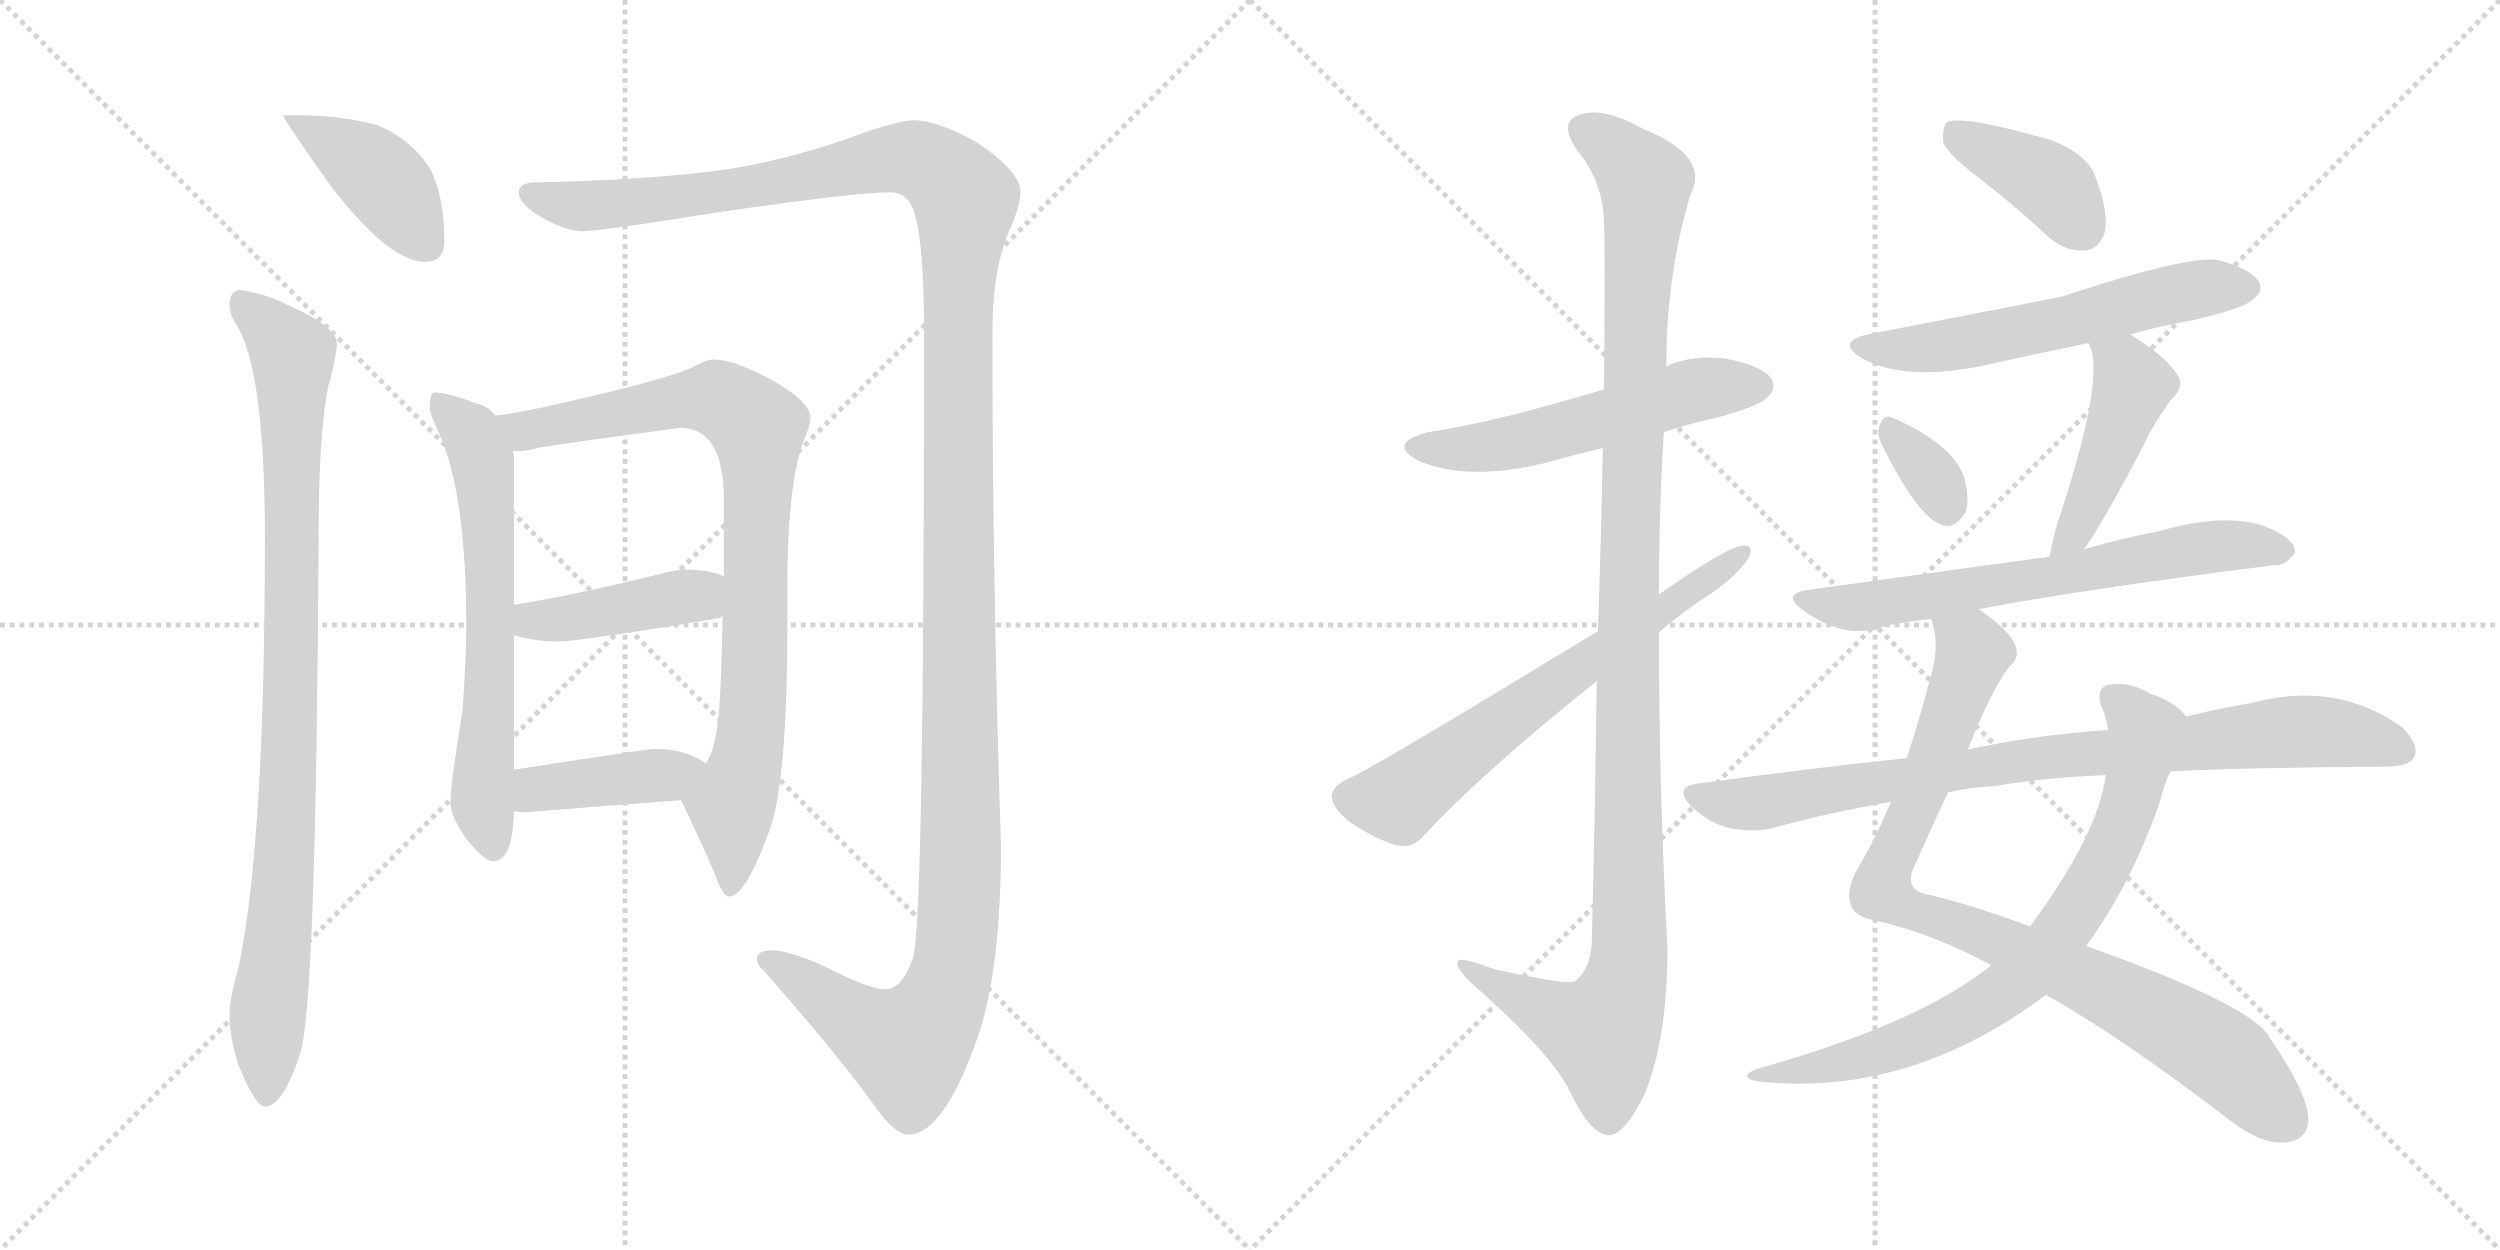 <svg version="1.1" viewBox="0 0 2048 1024" xmlns="http://www.w3.org/2000/svg">
  <g stroke="lightgray" stroke-dasharray="1,1" stroke-width="1" transform="scale(4, 4)">
    <line x1="0" y1="0" x2="256" y2="256"></line>
    <line x1="256" y1="0" x2="0" y2="256"></line>
    <line x1="128" y1="0" x2="128" y2="256"></line>
    <line x1="0" y1="128" x2="256" y2="128"></line>
    <line x1="256" y1="0" x2="512" y2="256"></line>
    <line x1="512" y1="0" x2="256" y2="256"></line>
    <line x1="384" y1="0" x2="384" y2="256"></line>
    <line x1="256" y1="128" x2="512" y2="128"></line>
  </g>
<g transform="scale(1, -1) translate(0, -850)">
   <style type="text/css">
    @keyframes keyframes0 {
      from {
       stroke: black;
       stroke-dashoffset: 408;
       stroke-width: 128;
       }
       57% {
       animation-timing-function: step-end;
       stroke: black;
       stroke-dashoffset: 0;
       stroke-width: 128;
       }
       to {
       stroke: black;
       stroke-width: 1024;
       }
       }
       #make-me-a-hanzi-animation-0 {
         animation: keyframes0 0.582s both;
         animation-delay: 0s;
         animation-timing-function: linear;
       }
    @keyframes keyframes1 {
      from {
       stroke: black;
       stroke-dashoffset: 920;
       stroke-width: 128;
       }
       75% {
       animation-timing-function: step-end;
       stroke: black;
       stroke-dashoffset: 0;
       stroke-width: 128;
       }
       to {
       stroke: black;
       stroke-width: 1024;
       }
       }
       #make-me-a-hanzi-animation-1 {
         animation: keyframes1 0.999s both;
         animation-delay: 0.582s;
         animation-timing-function: linear;
       }
    @keyframes keyframes2 {
      from {
       stroke: black;
       stroke-dashoffset: 1471;
       stroke-width: 128;
       }
       83% {
       animation-timing-function: step-end;
       stroke: black;
       stroke-dashoffset: 0;
       stroke-width: 128;
       }
       to {
       stroke: black;
       stroke-width: 1024;
       }
       }
       #make-me-a-hanzi-animation-2 {
         animation: keyframes2 1.447s both;
         animation-delay: 1.581s;
         animation-timing-function: linear;
       }
    @keyframes keyframes3 {
      from {
       stroke: black;
       stroke-dashoffset: 635;
       stroke-width: 128;
       }
       67% {
       animation-timing-function: step-end;
       stroke: black;
       stroke-dashoffset: 0;
       stroke-width: 128;
       }
       to {
       stroke: black;
       stroke-width: 1024;
       }
       }
       #make-me-a-hanzi-animation-3 {
         animation: keyframes3 0.767s both;
         animation-delay: 3.028s;
         animation-timing-function: linear;
       }
    @keyframes keyframes4 {
      from {
       stroke: black;
       stroke-dashoffset: 856;
       stroke-width: 128;
       }
       74% {
       animation-timing-function: step-end;
       stroke: black;
       stroke-dashoffset: 0;
       stroke-width: 128;
       }
       to {
       stroke: black;
       stroke-width: 1024;
       }
       }
       #make-me-a-hanzi-animation-4 {
         animation: keyframes4 0.947s both;
         animation-delay: 3.795s;
         animation-timing-function: linear;
       }
    @keyframes keyframes5 {
      from {
       stroke: black;
       stroke-dashoffset: 420;
       stroke-width: 128;
       }
       58% {
       animation-timing-function: step-end;
       stroke: black;
       stroke-dashoffset: 0;
       stroke-width: 128;
       }
       to {
       stroke: black;
       stroke-width: 1024;
       }
       }
       #make-me-a-hanzi-animation-5 {
         animation: keyframes5 0.592s both;
         animation-delay: 4.741s;
         animation-timing-function: linear;
       }
    @keyframes keyframes6 {
      from {
       stroke: black;
       stroke-dashoffset: 407;
       stroke-width: 128;
       }
       57% {
       animation-timing-function: step-end;
       stroke: black;
       stroke-dashoffset: 0;
       stroke-width: 128;
       }
       to {
       stroke: black;
       stroke-width: 1024;
       }
       }
       #make-me-a-hanzi-animation-6 {
         animation: keyframes6 0.581s both;
         animation-delay: 5.333s;
         animation-timing-function: linear;
       }
    @keyframes keyframes7 {
      from {
       stroke: black;
       stroke-dashoffset: 540;
       stroke-width: 128;
       }
       64% {
       animation-timing-function: step-end;
       stroke: black;
       stroke-dashoffset: 0;
       stroke-width: 128;
       }
       to {
       stroke: black;
       stroke-width: 1024;
       }
       }
       #make-me-a-hanzi-animation-7 {
         animation: keyframes7 0.689s both;
         animation-delay: 5.914s;
         animation-timing-function: linear;
       }
    @keyframes keyframes8 {
      from {
       stroke: black;
       stroke-dashoffset: 1150;
       stroke-width: 128;
       }
       79% {
       animation-timing-function: step-end;
       stroke: black;
       stroke-dashoffset: 0;
       stroke-width: 128;
       }
       to {
       stroke: black;
       stroke-width: 1024;
       }
       }
       #make-me-a-hanzi-animation-8 {
         animation: keyframes8 1.186s both;
         animation-delay: 6.604s;
         animation-timing-function: linear;
       }
    @keyframes keyframes9 {
      from {
       stroke: black;
       stroke-dashoffset: 644;
       stroke-width: 128;
       }
       68% {
       animation-timing-function: step-end;
       stroke: black;
       stroke-dashoffset: 0;
       stroke-width: 128;
       }
       to {
       stroke: black;
       stroke-width: 1024;
       }
       }
       #make-me-a-hanzi-animation-9 {
         animation: keyframes9 0.774s both;
         animation-delay: 7.79s;
         animation-timing-function: linear;
       }
    @keyframes keyframes10 {
      from {
       stroke: black;
       stroke-dashoffset: 393;
       stroke-width: 128;
       }
       56% {
       animation-timing-function: step-end;
       stroke: black;
       stroke-dashoffset: 0;
       stroke-width: 128;
       }
       to {
       stroke: black;
       stroke-width: 1024;
       }
       }
       #make-me-a-hanzi-animation-10 {
         animation: keyframes10 0.57s both;
         animation-delay: 8.564s;
         animation-timing-function: linear;
       }
    @keyframes keyframes11 {
      from {
       stroke: black;
       stroke-dashoffset: 573;
       stroke-width: 128;
       }
       65% {
       animation-timing-function: step-end;
       stroke: black;
       stroke-dashoffset: 0;
       stroke-width: 128;
       }
       to {
       stroke: black;
       stroke-width: 1024;
       }
       }
       #make-me-a-hanzi-animation-11 {
         animation: keyframes11 0.716s both;
         animation-delay: 9.133s;
         animation-timing-function: linear;
       }
    @keyframes keyframes12 {
      from {
       stroke: black;
       stroke-dashoffset: 331;
       stroke-width: 128;
       }
       52% {
       animation-timing-function: step-end;
       stroke: black;
       stroke-dashoffset: 0;
       stroke-width: 128;
       }
       to {
       stroke: black;
       stroke-width: 1024;
       }
       }
       #make-me-a-hanzi-animation-12 {
         animation: keyframes12 0.519s both;
         animation-delay: 9.85s;
         animation-timing-function: linear;
       }
    @keyframes keyframes13 {
      from {
       stroke: black;
       stroke-dashoffset: 453;
       stroke-width: 128;
       }
       60% {
       animation-timing-function: step-end;
       stroke: black;
       stroke-dashoffset: 0;
       stroke-width: 128;
       }
       to {
       stroke: black;
       stroke-width: 1024;
       }
       }
       #make-me-a-hanzi-animation-13 {
         animation: keyframes13 0.619s both;
         animation-delay: 10.369s;
         animation-timing-function: linear;
       }
    @keyframes keyframes14 {
      from {
       stroke: black;
       stroke-dashoffset: 653;
       stroke-width: 128;
       }
       68% {
       animation-timing-function: step-end;
       stroke: black;
       stroke-dashoffset: 0;
       stroke-width: 128;
       }
       to {
       stroke: black;
       stroke-width: 1024;
       }
       }
       #make-me-a-hanzi-animation-14 {
         animation: keyframes14 0.781s both;
         animation-delay: 10.988s;
         animation-timing-function: linear;
       }
    @keyframes keyframes15 {
      from {
       stroke: black;
       stroke-dashoffset: 885;
       stroke-width: 128;
       }
       74% {
       animation-timing-function: step-end;
       stroke: black;
       stroke-dashoffset: 0;
       stroke-width: 128;
       }
       to {
       stroke: black;
       stroke-width: 1024;
       }
       }
       #make-me-a-hanzi-animation-15 {
         animation: keyframes15 0.97s both;
         animation-delay: 11.769s;
         animation-timing-function: linear;
       }
    @keyframes keyframes16 {
      from {
       stroke: black;
       stroke-dashoffset: 747;
       stroke-width: 128;
       }
       71% {
       animation-timing-function: step-end;
       stroke: black;
       stroke-dashoffset: 0;
       stroke-width: 128;
       }
       to {
       stroke: black;
       stroke-width: 1024;
       }
       }
       #make-me-a-hanzi-animation-16 {
         animation: keyframes16 0.858s both;
         animation-delay: 12.739s;
         animation-timing-function: linear;
       }
    @keyframes keyframes17 {
      from {
       stroke: black;
       stroke-dashoffset: 843;
       stroke-width: 128;
       }
       73% {
       animation-timing-function: step-end;
       stroke: black;
       stroke-dashoffset: 0;
       stroke-width: 128;
       }
       to {
       stroke: black;
       stroke-width: 1024;
       }
       }
       #make-me-a-hanzi-animation-17 {
         animation: keyframes17 0.936s both;
         animation-delay: 13.597s;
         animation-timing-function: linear;
       }
</style>
<path d="M 249.0 755.5 L 232.0 755.5 Q 232.0 752.5 271.0 697.5 Q 319.0 635.5 348.0 635.5 Q 364.0 635.5 364.0 652.5 Q 364.0 689.5 352.0 712.5 Q 336.0 736.5 309.0 747.5 Q 278.0 755.5 249.0 755.5 Z" fill="lightgray"></path> 
<path d="M 196.0 612.5 Q 188.0 611.5 188.0 599.5 Q 188.0 592.5 194.0 583.5 Q 217.0 545.5 217.0 410.5 Q 217.0 162.5 196.0 60.5 Q 188.0 30.5 188.0 20.5 Q 188.0 0.5 195.0 -21.5 Q 209.0 -56.5 217.0 -56.5 Q 232.0 -56.5 246.0 -12.5 Q 259.0 27.5 261.0 410.5 Q 261.0 495.5 269.0 533.5 Q 275.0 554.5 276.0 568.5 Q 276.0 582.5 237.0 599.5 Q 218.0 609.5 196.0 612.5 Z" fill="lightgray"></path> 
<path d="M 748.0 751.5 Q 739.0 751.5 711.0 742.5 Q 653.0 720.5 597.0 711.5 Q 535.0 702.5 436.0 700.5 Q 425.0 699.5 425.0 692.5 Q 425.0 683.5 441.0 673.5 Q 461.0 661.5 476.0 660.5 Q 491.0 660.5 591.0 676.5 Q 702.0 692.5 729.0 692.5 Q 744.0 692.5 749.0 675.5 Q 757.0 651.5 757.0 576.5 Q 757.0 94.5 748.0 65.5 Q 739.0 39.5 725.0 39.5 Q 712.0 39.5 671.0 60.5 Q 644.0 71.5 633.0 71.5 Q 620.0 71.5 620.0 64.5 Q 620.0 59.5 626.0 54.5 Q 691.0 -19.5 719.0 -59.5 Q 734.0 -79.5 744.0 -79.5 Q 773.0 -79.5 801.0 0.5 Q 820.0 55.5 820.0 157.5 Q 813.0 370.5 813.0 576.5 Q 813.0 632.5 828.0 663.5 Q 836.0 682.5 836.0 692.5 Q 836.0 709.5 800.0 733.5 Q 768.0 751.5 748.0 751.5 Z" fill="lightgray"></path> 
<path d="M 356.0 528.5 Q 352.0 528.5 352.0 515.5 Q 352.0 511.5 359.0 496.5 Q 382.0 447.5 382.0 336.5 Q 382.0 314.5 379.0 268.5 Q 369.0 207.5 369.0 192.5 Q 369.0 182.5 380.0 165.5 Q 396.0 144.5 404.0 144.5 Q 420.0 144.5 421.0 185.5 L 421.0 219.5 L 421.0 329.5 L 421.0 354.5 L 421.0 476.5 Q 421.0 477.5 420.0 480.5 L 406.0 509.5 Q 400.0 517.5 390.0 519.5 Q 367.0 528.5 356.0 528.5 Z" fill="lightgray"></path> 
<path d="M 558.0 194.5 Q 576.0 156.5 585.0 135.5 Q 592.0 115.5 597.0 115.5 Q 611.0 115.5 631.0 171.5 Q 645.0 212.5 645.0 338.5 L 645.0 371.5 Q 645.0 447.5 657.0 485.5 Q 664.0 501.5 664.0 507.5 Q 664.0 521.5 629.0 540.5 Q 600.0 555.5 585.0 555.5 Q 579.0 555.5 570.0 550.5 Q 556.0 542.5 489.0 526.5 Q 436.0 513.5 406.0 509.5 C 376.0 504.5 390.0 477.5 420.0 480.5 L 425.0 480.5 Q 431.0 480.5 443.0 483.5 Q 460.0 486.5 557.0 499.5 Q 593.0 499.5 593.0 440.5 L 593.0 377.5 L 592.0 345.5 Q 591.0 294.5 589.0 266.5 Q 586.0 234.5 578.0 224.5 C 567.0 196.5 554.0 203.5 558.0 194.5 Z" fill="lightgray"></path> 
<path d="M 421.0 329.5 Q 439.0 324.5 457.0 324.5 Q 474.0 324.5 589.0 343.5 Q 591.0 344.5 592.0 345.5 C 619.0 357.5 620.0 365.5 593.0 377.5 Q 585.0 382.5 564.0 383.5 Q 554.0 383.5 539.0 379.5 Q 471.0 362.5 421.0 354.5 C 391.0 349.5 392.0 336.5 421.0 329.5 Z" fill="lightgray"></path> 
<path d="M 421.0 185.5 Q 425.0 184.5 429.0 184.5 Q 491.0 189.5 558.0 194.5 C 588.0 196.5 603.0 207.5 578.0 224.5 Q 576.0 226.5 570.0 229.5 Q 556.0 236.5 536.0 236.5 Q 531.0 236.5 421.0 219.5 C 391.0 214.5 391.0 190.5 421.0 185.5 Z" fill="lightgray"></path> 
<path d="M 1363.0 496.0 Q 1384.0 503.0 1407.0 508.0 Q 1443.0 518.0 1447.0 524.0 Q 1456.0 531.0 1451.0 540.0 Q 1444.0 550.0 1415.0 556.0 Q 1388.0 560.0 1365.0 550.0 L 1314.0 531.0 Q 1224.0 504.0 1170.0 496.0 Q 1136.0 487.0 1161.0 473.0 Q 1201.0 455.0 1267.0 471.0 Q 1288.0 477.0 1313.0 483.0 L 1363.0 496.0 Z" fill="lightgray"></path> 
<path d="M 1308.0 292.0 Q 1307.0 198.0 1304.0 78.0 Q 1303.0 56.0 1290.0 46.0 Q 1284.0 43.0 1224.0 56.0 Q 1191.0 69.0 1194.0 60.0 Q 1195.0 53.0 1214.0 37.0 Q 1272.0 -15.0 1286.0 -44.0 Q 1302.0 -78.0 1317.0 -80.0 Q 1330.0 -81.0 1347.0 -47.0 Q 1366.0 -1.0 1366.0 73.0 Q 1359.0 203.0 1359.0 332.0 L 1359.0 363.0 Q 1359.0 430.0 1363.0 496.0 L 1365.0 550.0 Q 1365.0 625.0 1385.0 691.0 Q 1401.0 722.0 1347.0 744.0 Q 1313.0 763.0 1294.0 756.0 Q 1276.0 750.0 1292.0 727.0 Q 1314.0 700.0 1314.0 666.0 Q 1315.0 650.0 1314.0 531.0 L 1313.0 483.0 Q 1312.0 420.0 1309.0 333.0 L 1308.0 292.0 Z" fill="lightgray"></path> 
<path d="M 1309.0 333.0 Q 1117.0 216.0 1104.0 212.0 Q 1092.0 206.0 1091.0 199.0 Q 1090.0 190.0 1104.0 178.0 Q 1122.0 165.0 1142.0 158.0 Q 1157.0 154.0 1166.0 165.0 Q 1214.0 217.0 1308.0 292.0 L 1359.0 332.0 Q 1380.0 350.0 1402.0 364.0 Q 1421.0 377.0 1432.0 392.0 Q 1438.0 404.0 1428.0 403.0 Q 1416.0 403.0 1359.0 363.0 L 1309.0 333.0 Z" fill="lightgray"></path> 
<path d="M 1624.0 702.0 Q 1651.0 681.0 1678.0 656.0 Q 1693.0 643.0 1709.0 645.0 Q 1719.0 646.0 1724.0 659.0 Q 1728.0 675.0 1717.0 704.0 Q 1711.0 723.0 1681.0 735.0 Q 1608.0 756.0 1595.0 750.0 Q 1591.0 746.0 1592.0 733.0 Q 1596.0 723.0 1624.0 702.0 Z" fill="lightgray"></path> 
<path d="M 1745.0 576.0 Q 1769.0 583.0 1798.0 588.0 Q 1840.0 598.0 1846.0 605.0 Q 1855.0 612.0 1850.0 620.0 Q 1843.0 630.0 1817.0 637.0 Q 1792.0 641.0 1689.0 607.0 Q 1545.0 579.0 1535.0 577.0 Q 1501.0 571.0 1526.0 556.0 Q 1562.0 537.0 1627.0 551.0 Q 1667.0 560.0 1711.0 569.0 L 1745.0 576.0 Z" fill="lightgray"></path> 
<path d="M 1541.0 487.0 Q 1571.0 426.0 1591.0 420.0 Q 1601.0 416.0 1610.0 430.0 Q 1614.0 440.0 1609.0 459.0 Q 1600.0 486.0 1550.0 508.0 Q 1543.0 511.0 1540.0 502.0 Q 1537.0 495.0 1541.0 487.0 Z" fill="lightgray"></path> 
<path d="M 1707.0 400.0 Q 1719.0 415.0 1756.0 485.0 Q 1763.0 501.0 1778.0 522.0 Q 1791.0 534.0 1783.0 544.0 Q 1773.0 559.0 1745.0 576.0 C 1720.0 592.0 1700.0 597.0 1711.0 569.0 Q 1711.0 568.0 1713.0 564.0 Q 1723.0 534.0 1685.0 420.0 Q 1681.0 405.0 1679.0 394.0 C 1673.0 365.0 1689.0 376.0 1707.0 400.0 Z" fill="lightgray"></path> 
<path d="M 1621.0 351.0 Q 1705.0 367.0 1863.0 387.0 Q 1872.0 386.0 1880.0 397.0 Q 1881.0 407.0 1862.0 416.0 Q 1829.0 432.0 1769.0 415.0 Q 1738.0 409.0 1707.0 400.0 L 1679.0 394.0 Q 1649.0 390.0 1483.0 367.0 Q 1458.0 364.0 1477.0 350.0 Q 1507.0 329.0 1532.0 334.0 Q 1554.0 340.0 1582.0 343.0 L 1621.0 351.0 Z" fill="lightgray"></path> 
<path d="M 1612.0 236.0 Q 1631.0 284.0 1646.0 304.0 Q 1655.0 311.0 1651.0 321.0 Q 1647.0 333.0 1621.0 351.0 C 1597.0 369.0 1577.0 373.0 1582.0 343.0 Q 1589.0 324.0 1583.0 301.0 Q 1573.0 262.0 1562.0 229.0 L 1549.0 193.0 Q 1536.0 162.0 1522.0 139.0 Q 1512.0 121.0 1516.0 109.0 Q 1519.0 99.0 1536.0 96.0 Q 1581.0 86.0 1630.0 60.0 Q 1631.0 60.0 1631.0 59.0 L 1676.0 35.0 Q 1737.0 1.0 1827.0 -68.0 Q 1852.0 -87.0 1870.0 -86.0 Q 1891.0 -85.0 1891.0 -66.0 Q 1890.0 -45.0 1860.0 -1.0 Q 1847.0 26.0 1709.0 75.0 L 1663.0 91.0 Q 1615.0 109.0 1580.0 117.0 Q 1558.0 121.0 1569.0 142.0 Q 1584.0 176.0 1596.0 201.0 L 1612.0 236.0 Z" fill="lightgray"></path> 
<path d="M 1791.0 263.0 Q 1782.0 275.0 1761.0 282.0 Q 1745.0 292.0 1727.0 289.0 Q 1717.0 286.0 1721.0 272.0 Q 1725.0 265.0 1727.0 252.0 L 1725.0 215.0 Q 1719.0 167.0 1663.0 91.0 L 1631.0 59.0 Q 1571.0 11.0 1438.0 -26.0 Q 1423.0 -33.0 1441.0 -36.0 Q 1564.0 -49.0 1676.0 35.0 L 1709.0 75.0 Q 1746.0 126.0 1769.0 192.0 Q 1773.0 208.0 1778.0 218.0 C 1789.0 246.0 1795.0 260.0 1791.0 263.0 Z" fill="lightgray"></path> 
<path d="M 1778.0 218.0 Q 1829.0 221.0 1955.0 222.0 Q 1974.0 222.0 1978.0 230.0 Q 1982.0 240.0 1968.0 254.0 Q 1914.0 293.0 1844.0 274.0 Q 1819.0 270.0 1791.0 263.0 L 1727.0 252.0 Q 1667.0 248.0 1612.0 236.0 L 1562.0 229.0 Q 1478.0 220.0 1390.0 208.0 Q 1371.0 205.0 1385.0 190.0 Q 1398.0 177.0 1415.0 172.0 Q 1434.0 168.0 1450.0 171.0 Q 1496.0 184.0 1549.0 193.0 L 1596.0 201.0 Q 1614.0 205.0 1634.0 206.0 Q 1674.0 213.0 1725.0 215.0 L 1778.0 218.0 Z" fill="lightgray"></path> 
      <clipPath id="make-me-a-hanzi-clip-0">
      <path d="M 249.0 755.5 L 232.0 755.5 Q 232.0 752.5 271.0 697.5 Q 319.0 635.5 348.0 635.5 Q 364.0 635.5 364.0 652.5 Q 364.0 689.5 352.0 712.5 Q 336.0 736.5 309.0 747.5 Q 278.0 755.5 249.0 755.5 Z" fill="lightgray"></path>
      </clipPath>
      <path clip-path="url(#make-me-a-hanzi-clip-0)" d="M 239.0 750.5 L 308.0 708.5 L 350.0 650.5 " fill="none" id="make-me-a-hanzi-animation-0" stroke-dasharray="280 560" stroke-linecap="round"></path>

      <clipPath id="make-me-a-hanzi-clip-1">
      <path d="M 196.0 612.5 Q 188.0 611.5 188.0 599.5 Q 188.0 592.5 194.0 583.5 Q 217.0 545.5 217.0 410.5 Q 217.0 162.5 196.0 60.5 Q 188.0 30.5 188.0 20.5 Q 188.0 0.5 195.0 -21.5 Q 209.0 -56.5 217.0 -56.5 Q 232.0 -56.5 246.0 -12.5 Q 259.0 27.5 261.0 410.5 Q 261.0 495.5 269.0 533.5 Q 275.0 554.5 276.0 568.5 Q 276.0 582.5 237.0 599.5 Q 218.0 609.5 196.0 612.5 Z" fill="lightgray"></path>
      </clipPath>
      <path clip-path="url(#make-me-a-hanzi-clip-1)" d="M 201.0 600.5 L 233.0 568.5 L 240.0 548.5 L 239.0 269.5 L 218.0 -48.5 " fill="none" id="make-me-a-hanzi-animation-1" stroke-dasharray="792 1584" stroke-linecap="round"></path>

      <clipPath id="make-me-a-hanzi-clip-2">
      <path d="M 748.0 751.5 Q 739.0 751.5 711.0 742.5 Q 653.0 720.5 597.0 711.5 Q 535.0 702.5 436.0 700.5 Q 425.0 699.5 425.0 692.5 Q 425.0 683.5 441.0 673.5 Q 461.0 661.5 476.0 660.5 Q 491.0 660.5 591.0 676.5 Q 702.0 692.5 729.0 692.5 Q 744.0 692.5 749.0 675.5 Q 757.0 651.5 757.0 576.5 Q 757.0 94.5 748.0 65.5 Q 739.0 39.5 725.0 39.5 Q 712.0 39.5 671.0 60.5 Q 644.0 71.5 633.0 71.5 Q 620.0 71.5 620.0 64.5 Q 620.0 59.5 626.0 54.5 Q 691.0 -19.5 719.0 -59.5 Q 734.0 -79.5 744.0 -79.5 Q 773.0 -79.5 801.0 0.5 Q 820.0 55.5 820.0 157.5 Q 813.0 370.5 813.0 576.5 Q 813.0 632.5 828.0 663.5 Q 836.0 682.5 836.0 692.5 Q 836.0 709.5 800.0 733.5 Q 768.0 751.5 748.0 751.5 Z" fill="lightgray"></path>
      </clipPath>
      <path clip-path="url(#make-me-a-hanzi-clip-2)" d="M 434.0 691.5 L 455.0 683.5 L 517.0 683.5 L 601.0 692.5 L 741.0 720.5 L 765.0 713.5 L 791.0 686.5 L 783.0 561.5 L 787.0 129.5 L 779.0 50.5 L 757.0 4.5 L 742.0 -7.5 L 713.0 5.5 L 629.0 63.5 " fill="none" id="make-me-a-hanzi-animation-2" stroke-dasharray="1343 2686" stroke-linecap="round"></path>

      <clipPath id="make-me-a-hanzi-clip-3">
      <path d="M 356.0 528.5 Q 352.0 528.5 352.0 515.5 Q 352.0 511.5 359.0 496.5 Q 382.0 447.5 382.0 336.5 Q 382.0 314.5 379.0 268.5 Q 369.0 207.5 369.0 192.5 Q 369.0 182.5 380.0 165.5 Q 396.0 144.5 404.0 144.5 Q 420.0 144.5 421.0 185.5 L 421.0 219.5 L 421.0 329.5 L 421.0 354.5 L 421.0 476.5 Q 421.0 477.5 420.0 480.5 L 406.0 509.5 Q 400.0 517.5 390.0 519.5 Q 367.0 528.5 356.0 528.5 Z" fill="lightgray"></path>
      </clipPath>
      <path clip-path="url(#make-me-a-hanzi-clip-3)" d="M 359.0 520.5 L 387.0 494.5 L 396.0 464.5 L 402.0 335.5 L 395.0 195.5 L 404.0 156.5 " fill="none" id="make-me-a-hanzi-animation-3" stroke-dasharray="507 1014" stroke-linecap="round"></path>

      <clipPath id="make-me-a-hanzi-clip-4">
      <path d="M 558.0 194.5 Q 576.0 156.5 585.0 135.5 Q 592.0 115.5 597.0 115.5 Q 611.0 115.5 631.0 171.5 Q 645.0 212.5 645.0 338.5 L 645.0 371.5 Q 645.0 447.5 657.0 485.5 Q 664.0 501.5 664.0 507.5 Q 664.0 521.5 629.0 540.5 Q 600.0 555.5 585.0 555.5 Q 579.0 555.5 570.0 550.5 Q 556.0 542.5 489.0 526.5 Q 436.0 513.5 406.0 509.5 C 376.0 504.5 390.0 477.5 420.0 480.5 L 425.0 480.5 Q 431.0 480.5 443.0 483.5 Q 460.0 486.5 557.0 499.5 Q 593.0 499.5 593.0 440.5 L 593.0 377.5 L 592.0 345.5 Q 591.0 294.5 589.0 266.5 Q 586.0 234.5 578.0 224.5 C 567.0 196.5 554.0 203.5 558.0 194.5 Z" fill="lightgray"></path>
      </clipPath>
      <path clip-path="url(#make-me-a-hanzi-clip-4)" d="M 412.0 506.5 L 434.0 497.5 L 587.0 523.5 L 620.0 499.5 L 617.0 268.5 L 611.0 222.5 L 599.0 191.5 L 598.0 121.5 " fill="none" id="make-me-a-hanzi-animation-4" stroke-dasharray="728 1456" stroke-linecap="round"></path>

      <clipPath id="make-me-a-hanzi-clip-5">
      <path d="M 421.0 329.5 Q 439.0 324.5 457.0 324.5 Q 474.0 324.5 589.0 343.5 Q 591.0 344.5 592.0 345.5 C 619.0 357.5 620.0 365.5 593.0 377.5 Q 585.0 382.5 564.0 383.5 Q 554.0 383.5 539.0 379.5 Q 471.0 362.5 421.0 354.5 C 391.0 349.5 392.0 336.5 421.0 329.5 Z" fill="lightgray"></path>
      </clipPath>
      <path clip-path="url(#make-me-a-hanzi-clip-5)" d="M 429.0 348.5 L 436.0 341.5 L 452.0 341.5 L 560.0 361.5 L 586.0 351.5 " fill="none" id="make-me-a-hanzi-animation-5" stroke-dasharray="292 584" stroke-linecap="round"></path>

      <clipPath id="make-me-a-hanzi-clip-6">
      <path d="M 421.0 185.5 Q 425.0 184.5 429.0 184.5 Q 491.0 189.5 558.0 194.5 C 588.0 196.5 603.0 207.5 578.0 224.5 Q 576.0 226.5 570.0 229.5 Q 556.0 236.5 536.0 236.5 Q 531.0 236.5 421.0 219.5 C 391.0 214.5 391.0 190.5 421.0 185.5 Z" fill="lightgray"></path>
      </clipPath>
      <path clip-path="url(#make-me-a-hanzi-clip-6)" d="M 426.0 191.5 L 438.0 202.5 L 461.0 207.5 L 546.0 214.5 L 571.0 222.5 " fill="none" id="make-me-a-hanzi-animation-6" stroke-dasharray="279 558" stroke-linecap="round"></path>

      <clipPath id="make-me-a-hanzi-clip-7">
      <path d="M 1363.0 496.0 Q 1384.0 503.0 1407.0 508.0 Q 1443.0 518.0 1447.0 524.0 Q 1456.0 531.0 1451.0 540.0 Q 1444.0 550.0 1415.0 556.0 Q 1388.0 560.0 1365.0 550.0 L 1314.0 531.0 Q 1224.0 504.0 1170.0 496.0 Q 1136.0 487.0 1161.0 473.0 Q 1201.0 455.0 1267.0 471.0 Q 1288.0 477.0 1313.0 483.0 L 1363.0 496.0 Z" fill="lightgray"></path>
      </clipPath>
      <path clip-path="url(#make-me-a-hanzi-clip-7)" d="M 1163.0 485.0 L 1222.0 484.0 L 1388.0 530.0 L 1441.0 534.0 " fill="none" id="make-me-a-hanzi-animation-7" stroke-dasharray="412 824" stroke-linecap="round"></path>

      <clipPath id="make-me-a-hanzi-clip-8">
      <path d="M 1308.0 292.0 Q 1307.0 198.0 1304.0 78.0 Q 1303.0 56.0 1290.0 46.0 Q 1284.0 43.0 1224.0 56.0 Q 1191.0 69.0 1194.0 60.0 Q 1195.0 53.0 1214.0 37.0 Q 1272.0 -15.0 1286.0 -44.0 Q 1302.0 -78.0 1317.0 -80.0 Q 1330.0 -81.0 1347.0 -47.0 Q 1366.0 -1.0 1366.0 73.0 Q 1359.0 203.0 1359.0 332.0 L 1359.0 363.0 Q 1359.0 430.0 1363.0 496.0 L 1365.0 550.0 Q 1365.0 625.0 1385.0 691.0 Q 1401.0 722.0 1347.0 744.0 Q 1313.0 763.0 1294.0 756.0 Q 1276.0 750.0 1292.0 727.0 Q 1314.0 700.0 1314.0 666.0 Q 1315.0 650.0 1314.0 531.0 L 1313.0 483.0 Q 1312.0 420.0 1309.0 333.0 L 1308.0 292.0 Z" fill="lightgray"></path>
      </clipPath>
      <path clip-path="url(#make-me-a-hanzi-clip-8)" d="M 1300.0 741.0 L 1317.0 733.0 L 1348.0 701.0 L 1334.0 390.0 L 1335.0 64.0 L 1328.0 33.0 L 1312.0 4.0 L 1250.0 30.0 L 1212.0 50.0 L 1211.0 57.0 L 1200.0 57.0 " fill="none" id="make-me-a-hanzi-animation-8" stroke-dasharray="1022 2044" stroke-linecap="round"></path>

      <clipPath id="make-me-a-hanzi-clip-9">
      <path d="M 1309.0 333.0 Q 1117.0 216.0 1104.0 212.0 Q 1092.0 206.0 1091.0 199.0 Q 1090.0 190.0 1104.0 178.0 Q 1122.0 165.0 1142.0 158.0 Q 1157.0 154.0 1166.0 165.0 Q 1214.0 217.0 1308.0 292.0 L 1359.0 332.0 Q 1380.0 350.0 1402.0 364.0 Q 1421.0 377.0 1432.0 392.0 Q 1438.0 404.0 1428.0 403.0 Q 1416.0 403.0 1359.0 363.0 L 1309.0 333.0 Z" fill="lightgray"></path>
      </clipPath>
      <path clip-path="url(#make-me-a-hanzi-clip-9)" d="M 1103.0 197.0 L 1145.0 194.0 L 1304.0 314.0 L 1426.0 396.0 " fill="none" id="make-me-a-hanzi-animation-9" stroke-dasharray="516 1032" stroke-linecap="round"></path>

      <clipPath id="make-me-a-hanzi-clip-10">
      <path d="M 1624.0 702.0 Q 1651.0 681.0 1678.0 656.0 Q 1693.0 643.0 1709.0 645.0 Q 1719.0 646.0 1724.0 659.0 Q 1728.0 675.0 1717.0 704.0 Q 1711.0 723.0 1681.0 735.0 Q 1608.0 756.0 1595.0 750.0 Q 1591.0 746.0 1592.0 733.0 Q 1596.0 723.0 1624.0 702.0 Z" fill="lightgray"></path>
      </clipPath>
      <path clip-path="url(#make-me-a-hanzi-clip-10)" d="M 1599.0 744.0 L 1675.0 702.0 L 1706.0 663.0 " fill="none" id="make-me-a-hanzi-animation-10" stroke-dasharray="265 530" stroke-linecap="round"></path>

      <clipPath id="make-me-a-hanzi-clip-11">
      <path d="M 1745.0 576.0 Q 1769.0 583.0 1798.0 588.0 Q 1840.0 598.0 1846.0 605.0 Q 1855.0 612.0 1850.0 620.0 Q 1843.0 630.0 1817.0 637.0 Q 1792.0 641.0 1689.0 607.0 Q 1545.0 579.0 1535.0 577.0 Q 1501.0 571.0 1526.0 556.0 Q 1562.0 537.0 1627.0 551.0 Q 1667.0 560.0 1711.0 569.0 L 1745.0 576.0 Z" fill="lightgray"></path>
      </clipPath>
      <path clip-path="url(#make-me-a-hanzi-clip-11)" d="M 1528.0 568.0 L 1558.0 563.0 L 1598.0 567.0 L 1778.0 609.0 L 1839.0 615.0 " fill="none" id="make-me-a-hanzi-animation-11" stroke-dasharray="445 890" stroke-linecap="round"></path>

      <clipPath id="make-me-a-hanzi-clip-12">
      <path d="M 1541.0 487.0 Q 1571.0 426.0 1591.0 420.0 Q 1601.0 416.0 1610.0 430.0 Q 1614.0 440.0 1609.0 459.0 Q 1600.0 486.0 1550.0 508.0 Q 1543.0 511.0 1540.0 502.0 Q 1537.0 495.0 1541.0 487.0 Z" fill="lightgray"></path>
      </clipPath>
      <path clip-path="url(#make-me-a-hanzi-clip-12)" d="M 1551.0 495.0 L 1583.0 459.0 L 1595.0 435.0 " fill="none" id="make-me-a-hanzi-animation-12" stroke-dasharray="203 406" stroke-linecap="round"></path>

      <clipPath id="make-me-a-hanzi-clip-13">
      <path d="M 1707.0 400.0 Q 1719.0 415.0 1756.0 485.0 Q 1763.0 501.0 1778.0 522.0 Q 1791.0 534.0 1783.0 544.0 Q 1773.0 559.0 1745.0 576.0 C 1720.0 592.0 1700.0 597.0 1711.0 569.0 Q 1711.0 568.0 1713.0 564.0 Q 1723.0 534.0 1685.0 420.0 Q 1681.0 405.0 1679.0 394.0 C 1673.0 365.0 1689.0 376.0 1707.0 400.0 Z" fill="lightgray"></path>
      </clipPath>
      <path clip-path="url(#make-me-a-hanzi-clip-13)" d="M 1717.0 569.0 L 1740.0 549.0 L 1747.0 533.0 L 1701.0 417.0 L 1685.0 399.0 " fill="none" id="make-me-a-hanzi-animation-13" stroke-dasharray="325 650" stroke-linecap="round"></path>

      <clipPath id="make-me-a-hanzi-clip-14">
      <path d="M 1621.0 351.0 Q 1705.0 367.0 1863.0 387.0 Q 1872.0 386.0 1880.0 397.0 Q 1881.0 407.0 1862.0 416.0 Q 1829.0 432.0 1769.0 415.0 Q 1738.0 409.0 1707.0 400.0 L 1679.0 394.0 Q 1649.0 390.0 1483.0 367.0 Q 1458.0 364.0 1477.0 350.0 Q 1507.0 329.0 1532.0 334.0 Q 1554.0 340.0 1582.0 343.0 L 1621.0 351.0 Z" fill="lightgray"></path>
      </clipPath>
      <path clip-path="url(#make-me-a-hanzi-clip-14)" d="M 1478.0 359.0 L 1516.0 352.0 L 1800.0 401.0 L 1840.0 404.0 L 1870.0 399.0 " fill="none" id="make-me-a-hanzi-animation-14" stroke-dasharray="525 1050" stroke-linecap="round"></path>

      <clipPath id="make-me-a-hanzi-clip-15">
      <path d="M 1612.0 236.0 Q 1631.0 284.0 1646.0 304.0 Q 1655.0 311.0 1651.0 321.0 Q 1647.0 333.0 1621.0 351.0 C 1597.0 369.0 1577.0 373.0 1582.0 343.0 Q 1589.0 324.0 1583.0 301.0 Q 1573.0 262.0 1562.0 229.0 L 1549.0 193.0 Q 1536.0 162.0 1522.0 139.0 Q 1512.0 121.0 1516.0 109.0 Q 1519.0 99.0 1536.0 96.0 Q 1581.0 86.0 1630.0 60.0 Q 1631.0 60.0 1631.0 59.0 L 1676.0 35.0 Q 1737.0 1.0 1827.0 -68.0 Q 1852.0 -87.0 1870.0 -86.0 Q 1891.0 -85.0 1891.0 -66.0 Q 1890.0 -45.0 1860.0 -1.0 Q 1847.0 26.0 1709.0 75.0 L 1663.0 91.0 Q 1615.0 109.0 1580.0 117.0 Q 1558.0 121.0 1569.0 142.0 Q 1584.0 176.0 1596.0 201.0 L 1612.0 236.0 Z" fill="lightgray"></path>
      </clipPath>
      <path clip-path="url(#make-me-a-hanzi-clip-15)" d="M 1590.0 338.0 L 1617.0 315.0 L 1541.0 121.0 L 1574.0 101.0 L 1712.0 47.0 L 1786.0 7.0 L 1824.0 -18.0 L 1872.0 -67.0 " fill="none" id="make-me-a-hanzi-animation-15" stroke-dasharray="757 1514" stroke-linecap="round"></path>

      <clipPath id="make-me-a-hanzi-clip-16">
      <path d="M 1791.0 263.0 Q 1782.0 275.0 1761.0 282.0 Q 1745.0 292.0 1727.0 289.0 Q 1717.0 286.0 1721.0 272.0 Q 1725.0 265.0 1727.0 252.0 L 1725.0 215.0 Q 1719.0 167.0 1663.0 91.0 L 1631.0 59.0 Q 1571.0 11.0 1438.0 -26.0 Q 1423.0 -33.0 1441.0 -36.0 Q 1564.0 -49.0 1676.0 35.0 L 1709.0 75.0 Q 1746.0 126.0 1769.0 192.0 Q 1773.0 208.0 1778.0 218.0 C 1789.0 246.0 1795.0 260.0 1791.0 263.0 Z" fill="lightgray"></path>
      </clipPath>
      <path clip-path="url(#make-me-a-hanzi-clip-16)" d="M 1731.0 278.0 L 1757.0 249.0 L 1744.0 192.0 L 1709.0 116.0 L 1662.0 55.0 L 1616.0 21.0 L 1576.0 1.0 L 1508.0 -21.0 L 1449.0 -28.0 " fill="none" id="make-me-a-hanzi-animation-16" stroke-dasharray="619 1238" stroke-linecap="round"></path>

      <clipPath id="make-me-a-hanzi-clip-17">
      <path d="M 1778.0 218.0 Q 1829.0 221.0 1955.0 222.0 Q 1974.0 222.0 1978.0 230.0 Q 1982.0 240.0 1968.0 254.0 Q 1914.0 293.0 1844.0 274.0 Q 1819.0 270.0 1791.0 263.0 L 1727.0 252.0 Q 1667.0 248.0 1612.0 236.0 L 1562.0 229.0 Q 1478.0 220.0 1390.0 208.0 Q 1371.0 205.0 1385.0 190.0 Q 1398.0 177.0 1415.0 172.0 Q 1434.0 168.0 1450.0 171.0 Q 1496.0 184.0 1549.0 193.0 L 1596.0 201.0 Q 1614.0 205.0 1634.0 206.0 Q 1674.0 213.0 1725.0 215.0 L 1778.0 218.0 Z" fill="lightgray"></path>
      </clipPath>
      <path clip-path="url(#make-me-a-hanzi-clip-17)" d="M 1388.0 199.0 L 1442.0 192.0 L 1692.0 232.0 L 1887.0 251.0 L 1937.0 246.0 L 1968.0 235.0 " fill="none" id="make-me-a-hanzi-animation-17" stroke-dasharray="715 1430" stroke-linecap="round"></path>

</g>
</svg>
